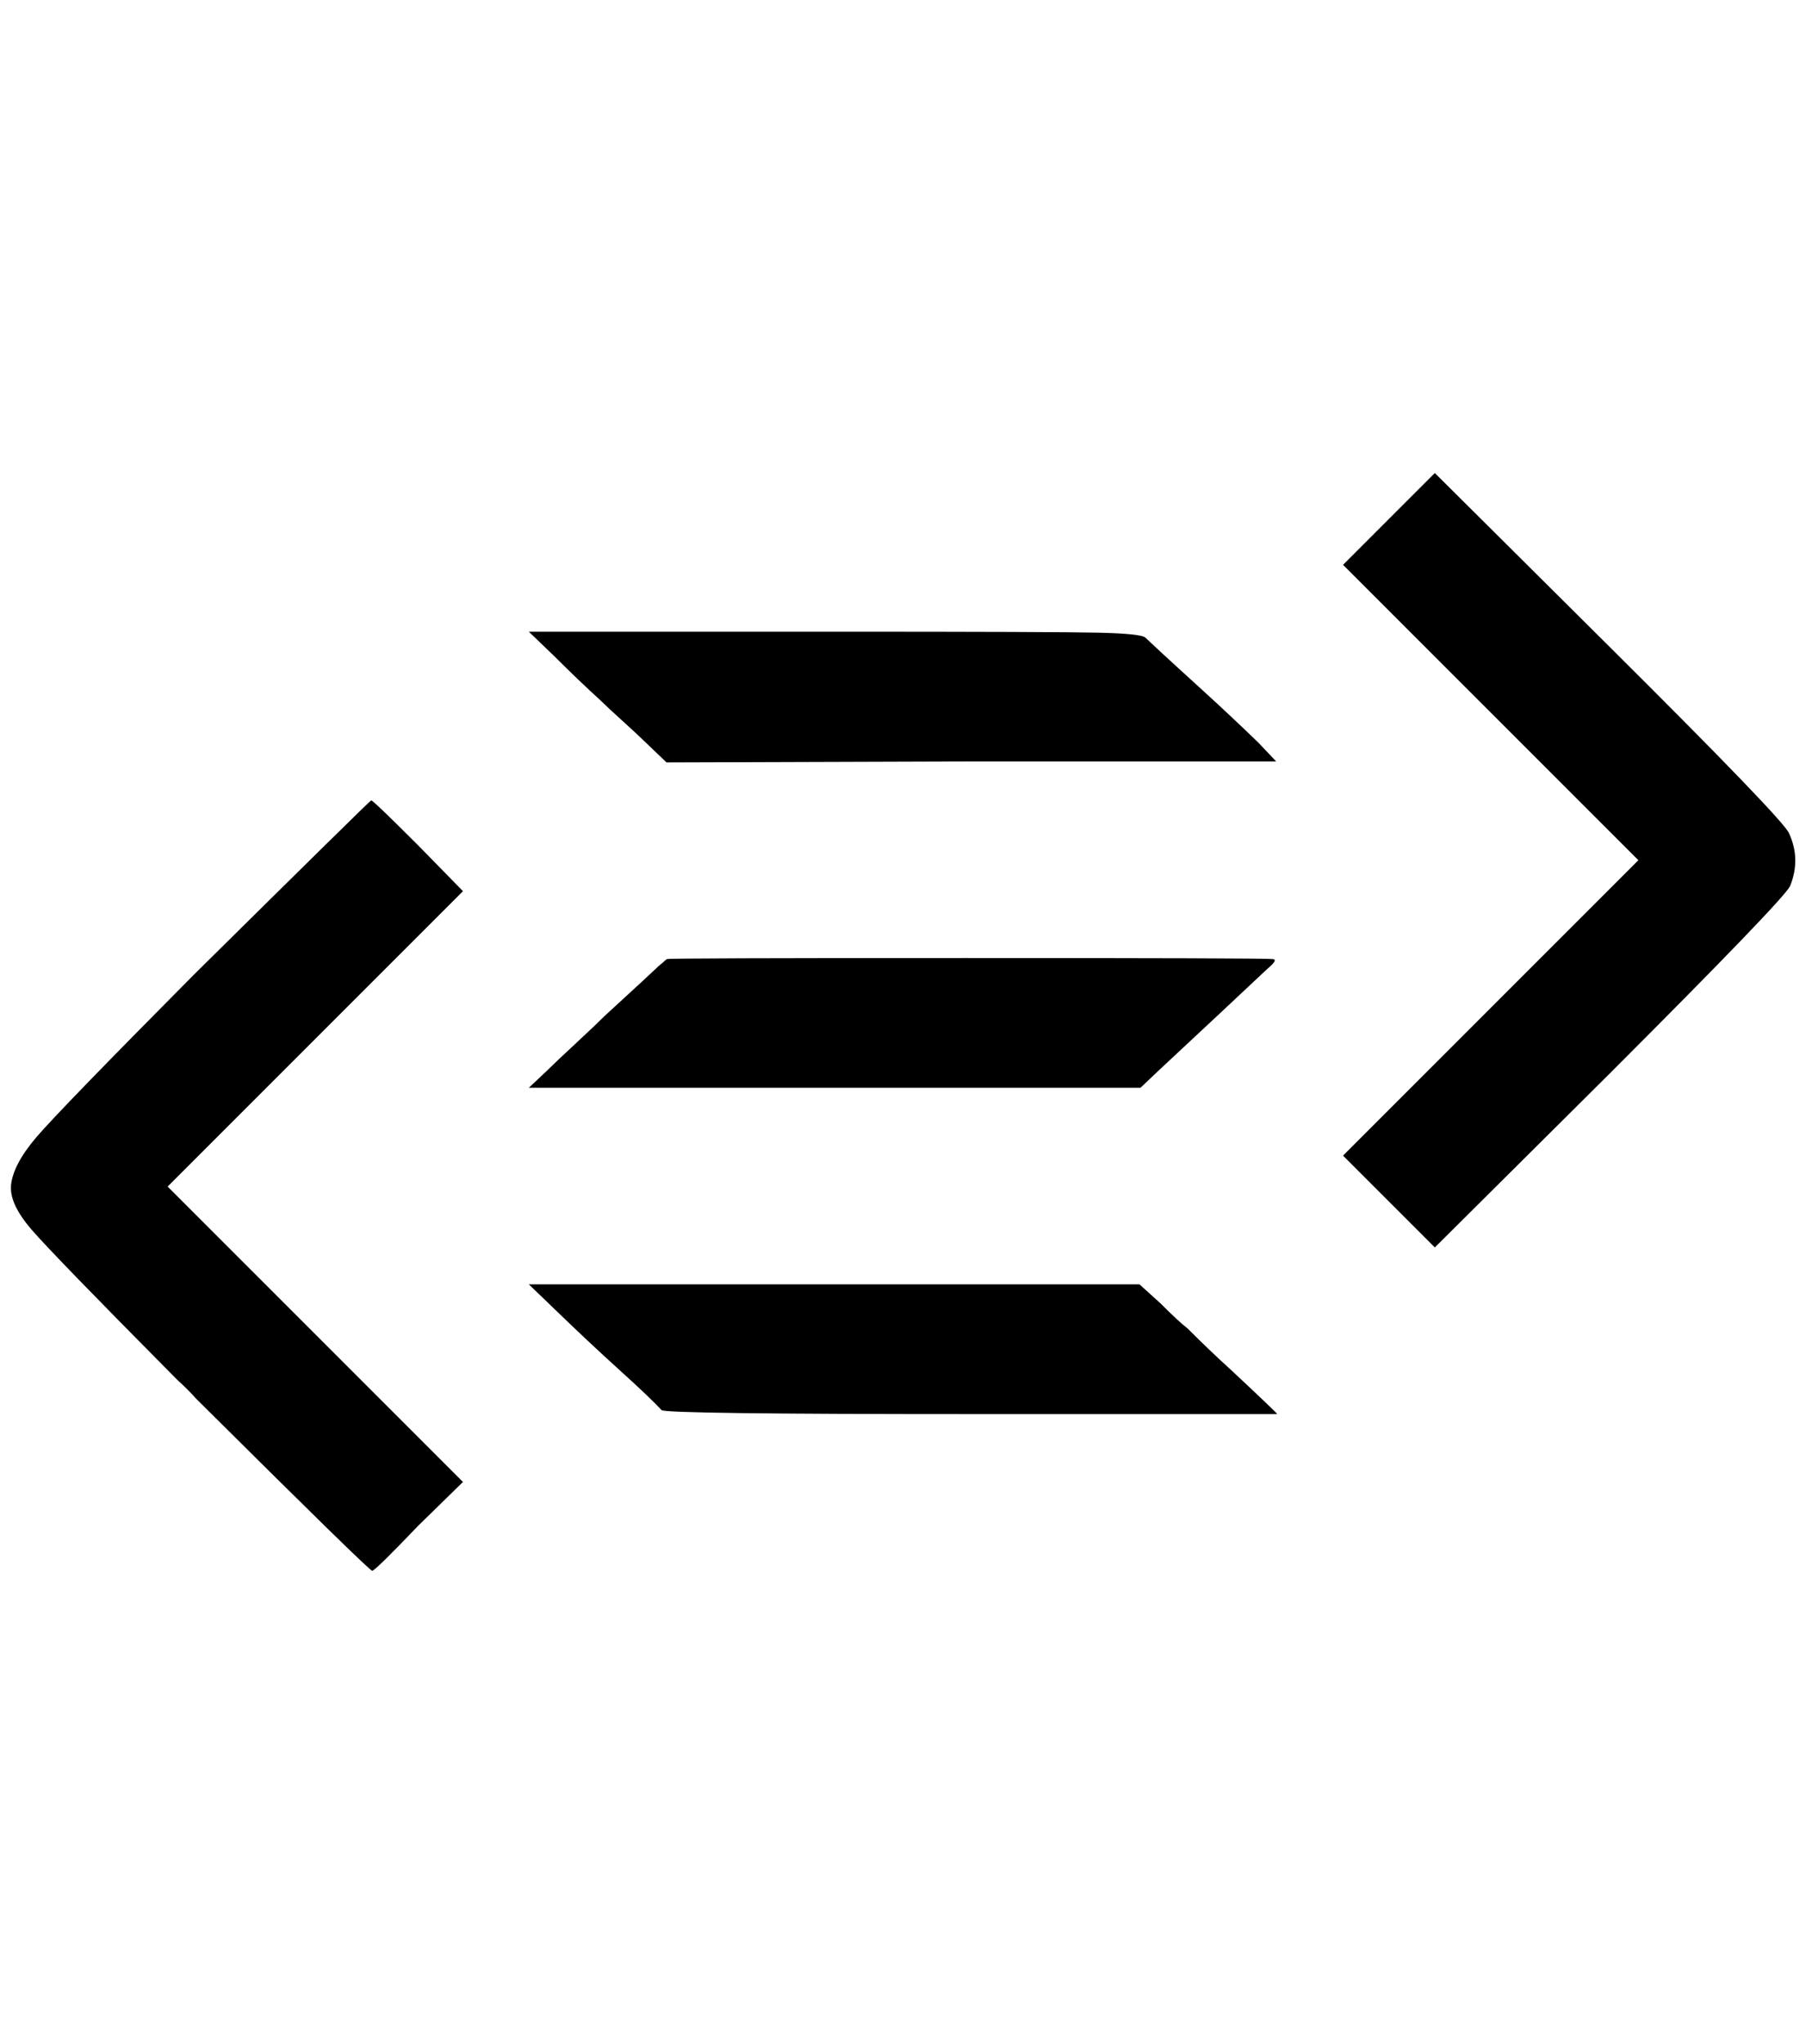 <?xml version="1.0" standalone="no"?>
<!DOCTYPE svg PUBLIC "-//W3C//DTD SVG 1.1//EN" "http://www.w3.org/Graphics/SVG/1.1/DTD/svg11.dtd" >
<svg xmlns="http://www.w3.org/2000/svg" xmlns:xlink="http://www.w3.org/1999/xlink" version="1.1" viewBox="-11 0 1810 2048">
   <path fill="currentColor"
d="M1381 520l46 -46l175 174q175 174 180 187q12 26 1 53q-7 14 -181 188l-175 174l-46 -46l-46 -46l148 -148l148 -148l-148 -148l-148 -148zM545 658l-26 -25h305q224 0 266.5 1t46.5 5q2 2 15.5 14.5t41 37.5t56.5 53l18 19h-306l-305 1l-23 -22q-5 -5 -21 -19.5
t-22 -20.5q-22 -20 -46 -44zM183 977q177 -175 178 -175q2 0 47 45l45 46l-148 148l-148 148l148 148l148 148l-45 44q-43 45 -46 45q-2 1 -177 -173q-6 -7 -19 -19q-124 -125 -145.5 -150t-20.5 -43v-1q2 -21 25.5 -48.5t157.5 -162.5zM658 961q3 -1 298.5 -1t307.5 1
q7 0 -5 10q-2 2 -48 45t-60 56l-19 18h-306h-307l17 -16q4 -4 13.5 -13t23 -21.5t22.5 -21.5q48 -44 52 -48q2 -2 4.5 -4t4 -3.5t2.5 -1.5zM545 1312l-26 -25h306h306l21 19q19 19 27 25q23 23 44 42q46 43 46 44h-306q-307 0 -311 -4q-11 -12 -42.5 -40.5t-64.5 -60.5z" />
</svg>
